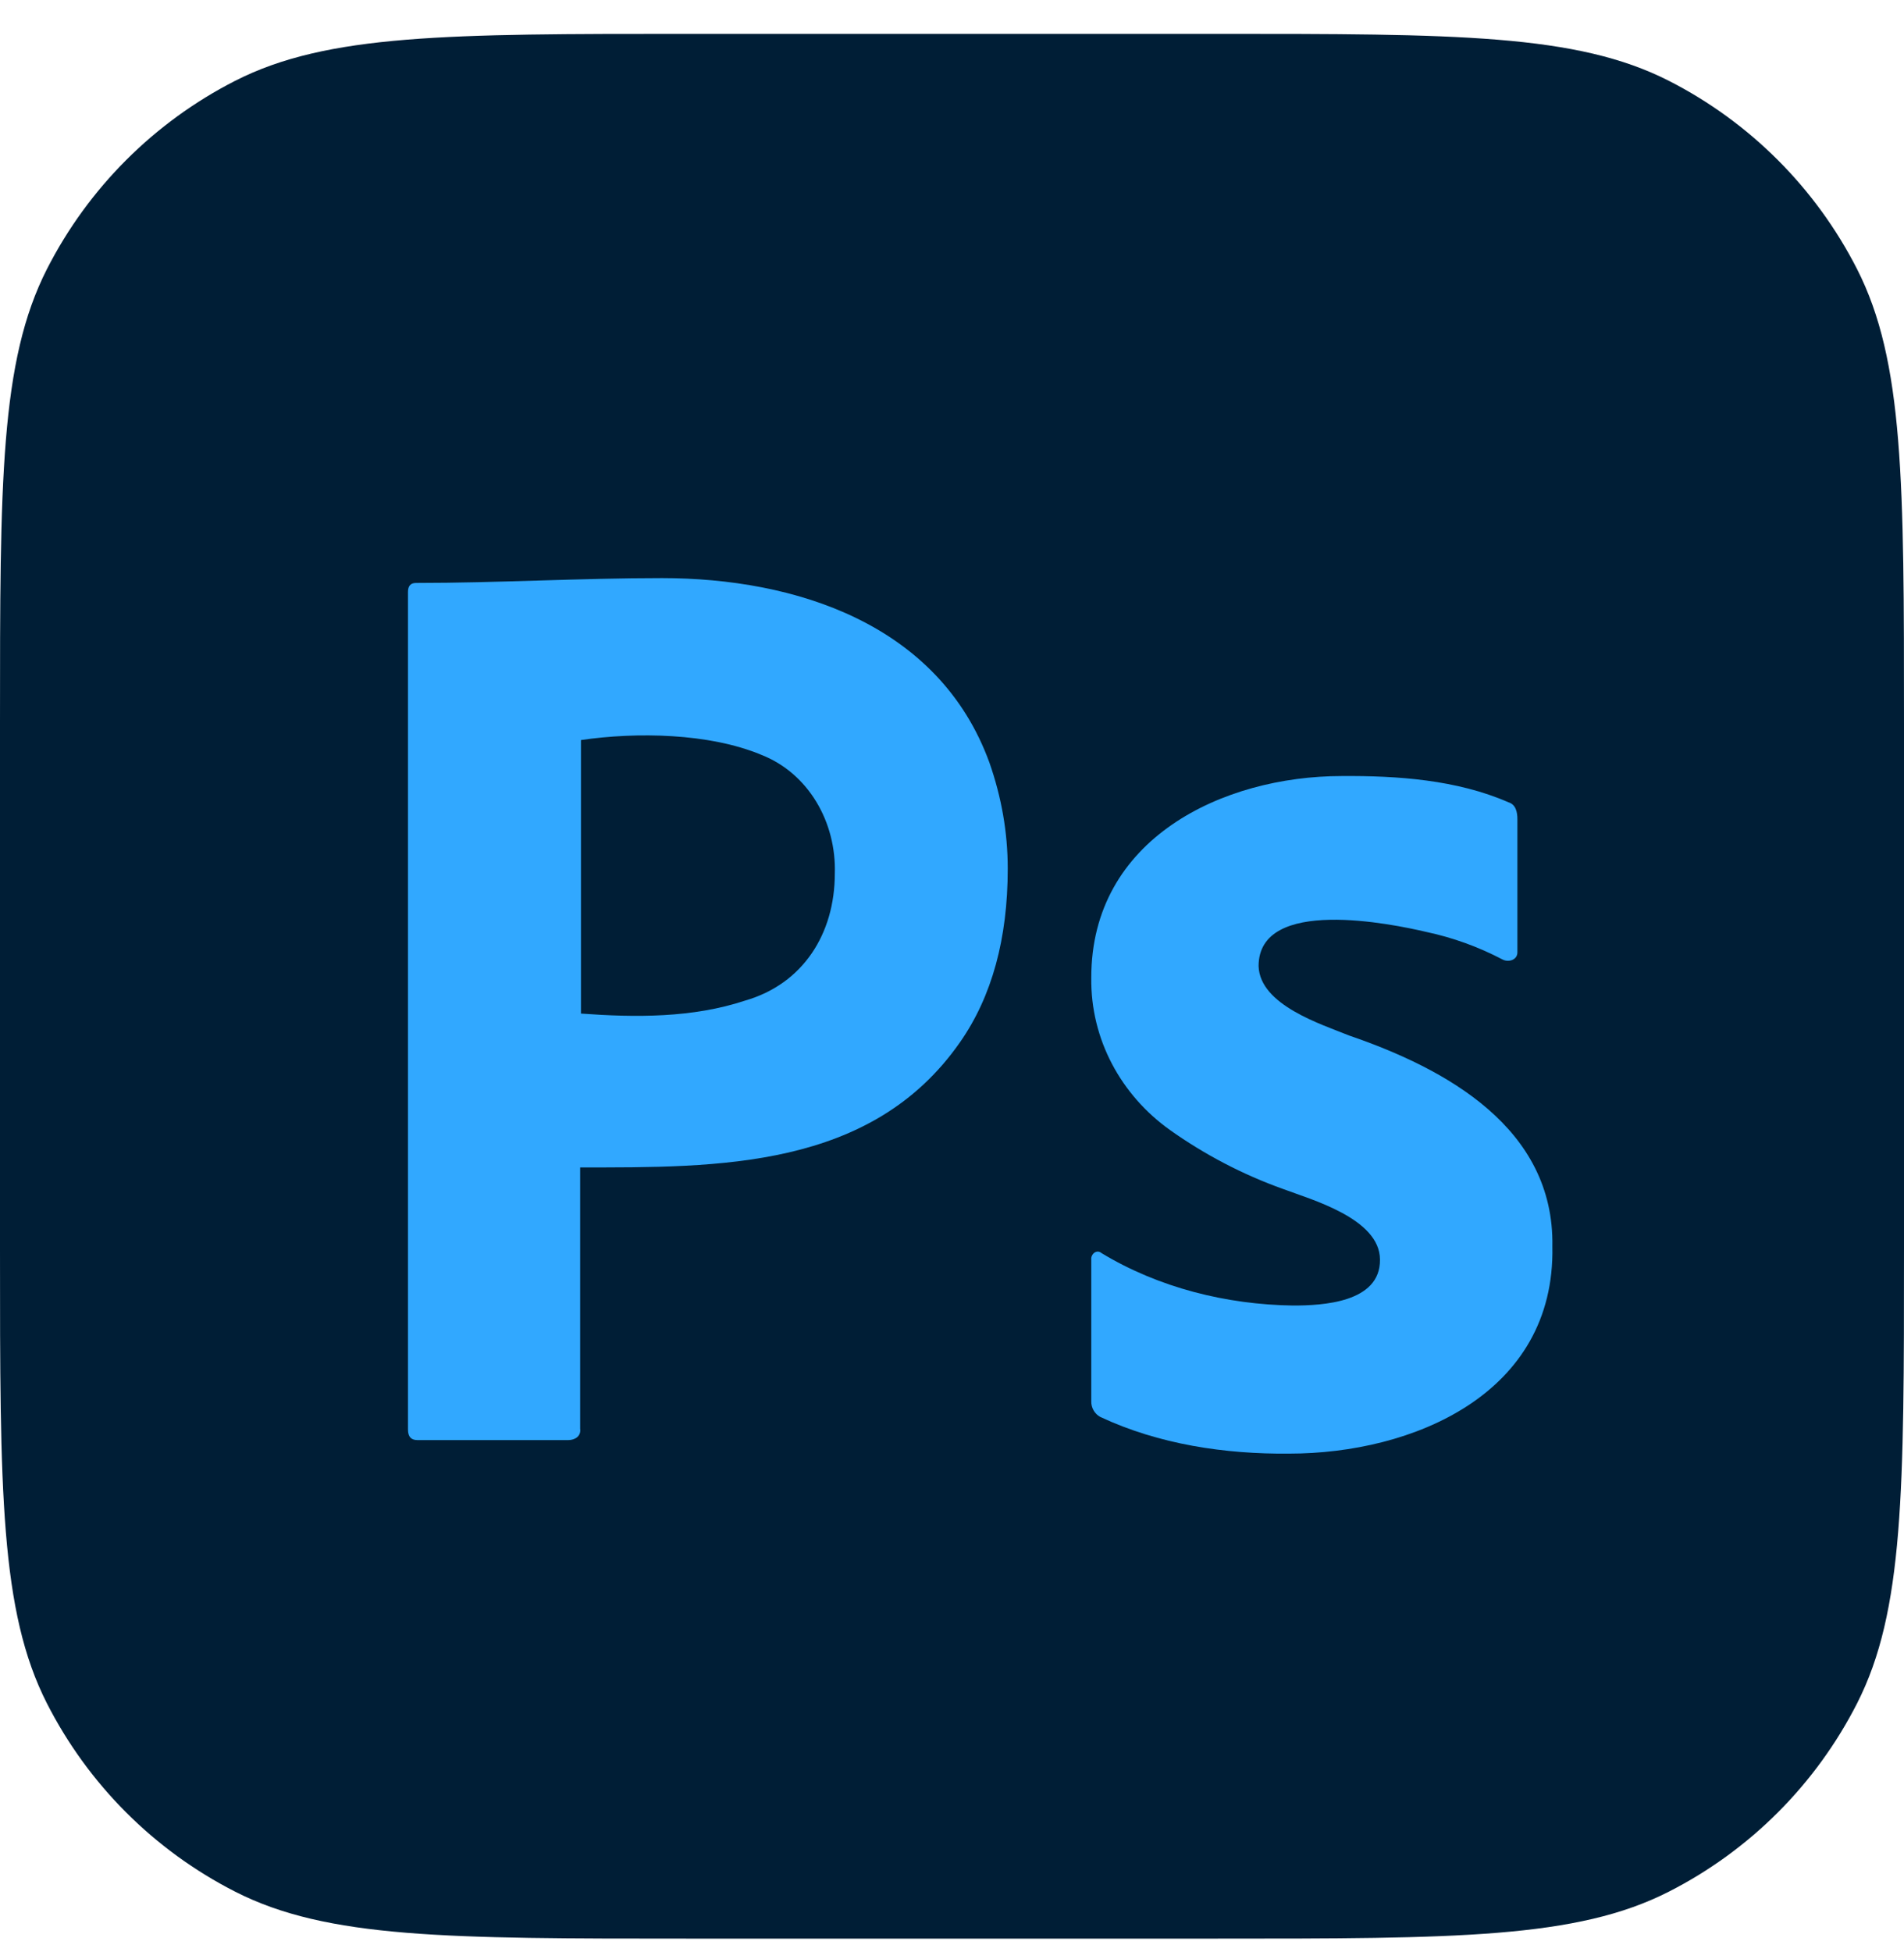 <svg width="40" height="41" viewBox="0 0 40 41" fill="none" xmlns="http://www.w3.org/2000/svg">
<path d="M0 15.187C0 10.12 0 7.587 0.986 5.651C1.854 3.949 3.238 2.565 4.94 1.697C6.875 0.711 9.409 0.711 14.476 0.711H25.524C30.591 0.711 33.124 0.711 35.06 1.697C36.762 2.565 38.146 3.949 39.014 5.651C40 7.587 40 10.12 40 15.187V26.235C40 31.302 40 33.836 39.014 35.771C38.146 37.474 36.762 38.858 35.06 39.725C33.124 40.711 30.591 40.711 25.524 40.711H14.476C9.409 40.711 6.875 40.711 4.94 39.725C3.238 38.858 1.854 37.474 0.986 35.771C0 33.836 0 31.302 0 26.235V15.187Z" fill="#001E36"/>
<path d="M8.571 30.02V12.43C8.571 12.311 8.621 12.242 8.738 12.242C10.46 12.242 12.182 12.14 13.905 12.14C16.7 12.14 19.727 13.096 20.788 16.02C21.038 16.738 21.171 17.473 21.171 18.242C21.171 19.712 20.838 20.926 20.171 21.883C18.309 24.558 15.081 24.516 12.188 24.516V30.003C12.211 30.166 12.072 30.242 11.938 30.242H8.771C8.638 30.242 8.571 30.174 8.571 30.02ZM12.205 15.541V21.285C13.352 21.369 14.552 21.378 15.655 21.012C16.872 20.661 17.538 19.607 17.538 18.345C17.572 17.269 16.986 16.237 15.988 15.849C14.899 15.396 13.38 15.369 12.205 15.541Z" fill="#31A8FF"/>
<path d="M31.567 20.15C31.062 19.885 30.525 19.69 29.97 19.572C29.256 19.404 26.442 18.817 26.441 20.288C26.466 21.109 27.77 21.512 28.346 21.747C30.369 22.441 32.658 23.682 32.613 26.177C32.675 29.284 29.665 30.526 27.085 30.526C25.742 30.54 24.343 30.332 23.114 29.755C22.997 29.693 22.921 29.56 22.926 29.425V26.453C22.913 26.334 23.041 26.229 23.141 26.315C24.345 27.044 25.773 27.397 27.166 27.416C27.781 27.416 29 27.356 28.991 26.453C28.991 25.586 27.532 25.187 26.951 24.967C26.109 24.666 25.31 24.249 24.576 23.728C23.552 22.997 22.909 21.825 22.926 20.536C22.92 17.611 25.691 16.298 28.186 16.297C29.352 16.288 30.604 16.374 31.69 16.848C31.846 16.894 31.879 17.058 31.878 17.206V19.985C31.888 20.158 31.696 20.216 31.567 20.15Z" fill="#31A8FF"/>
</svg>
